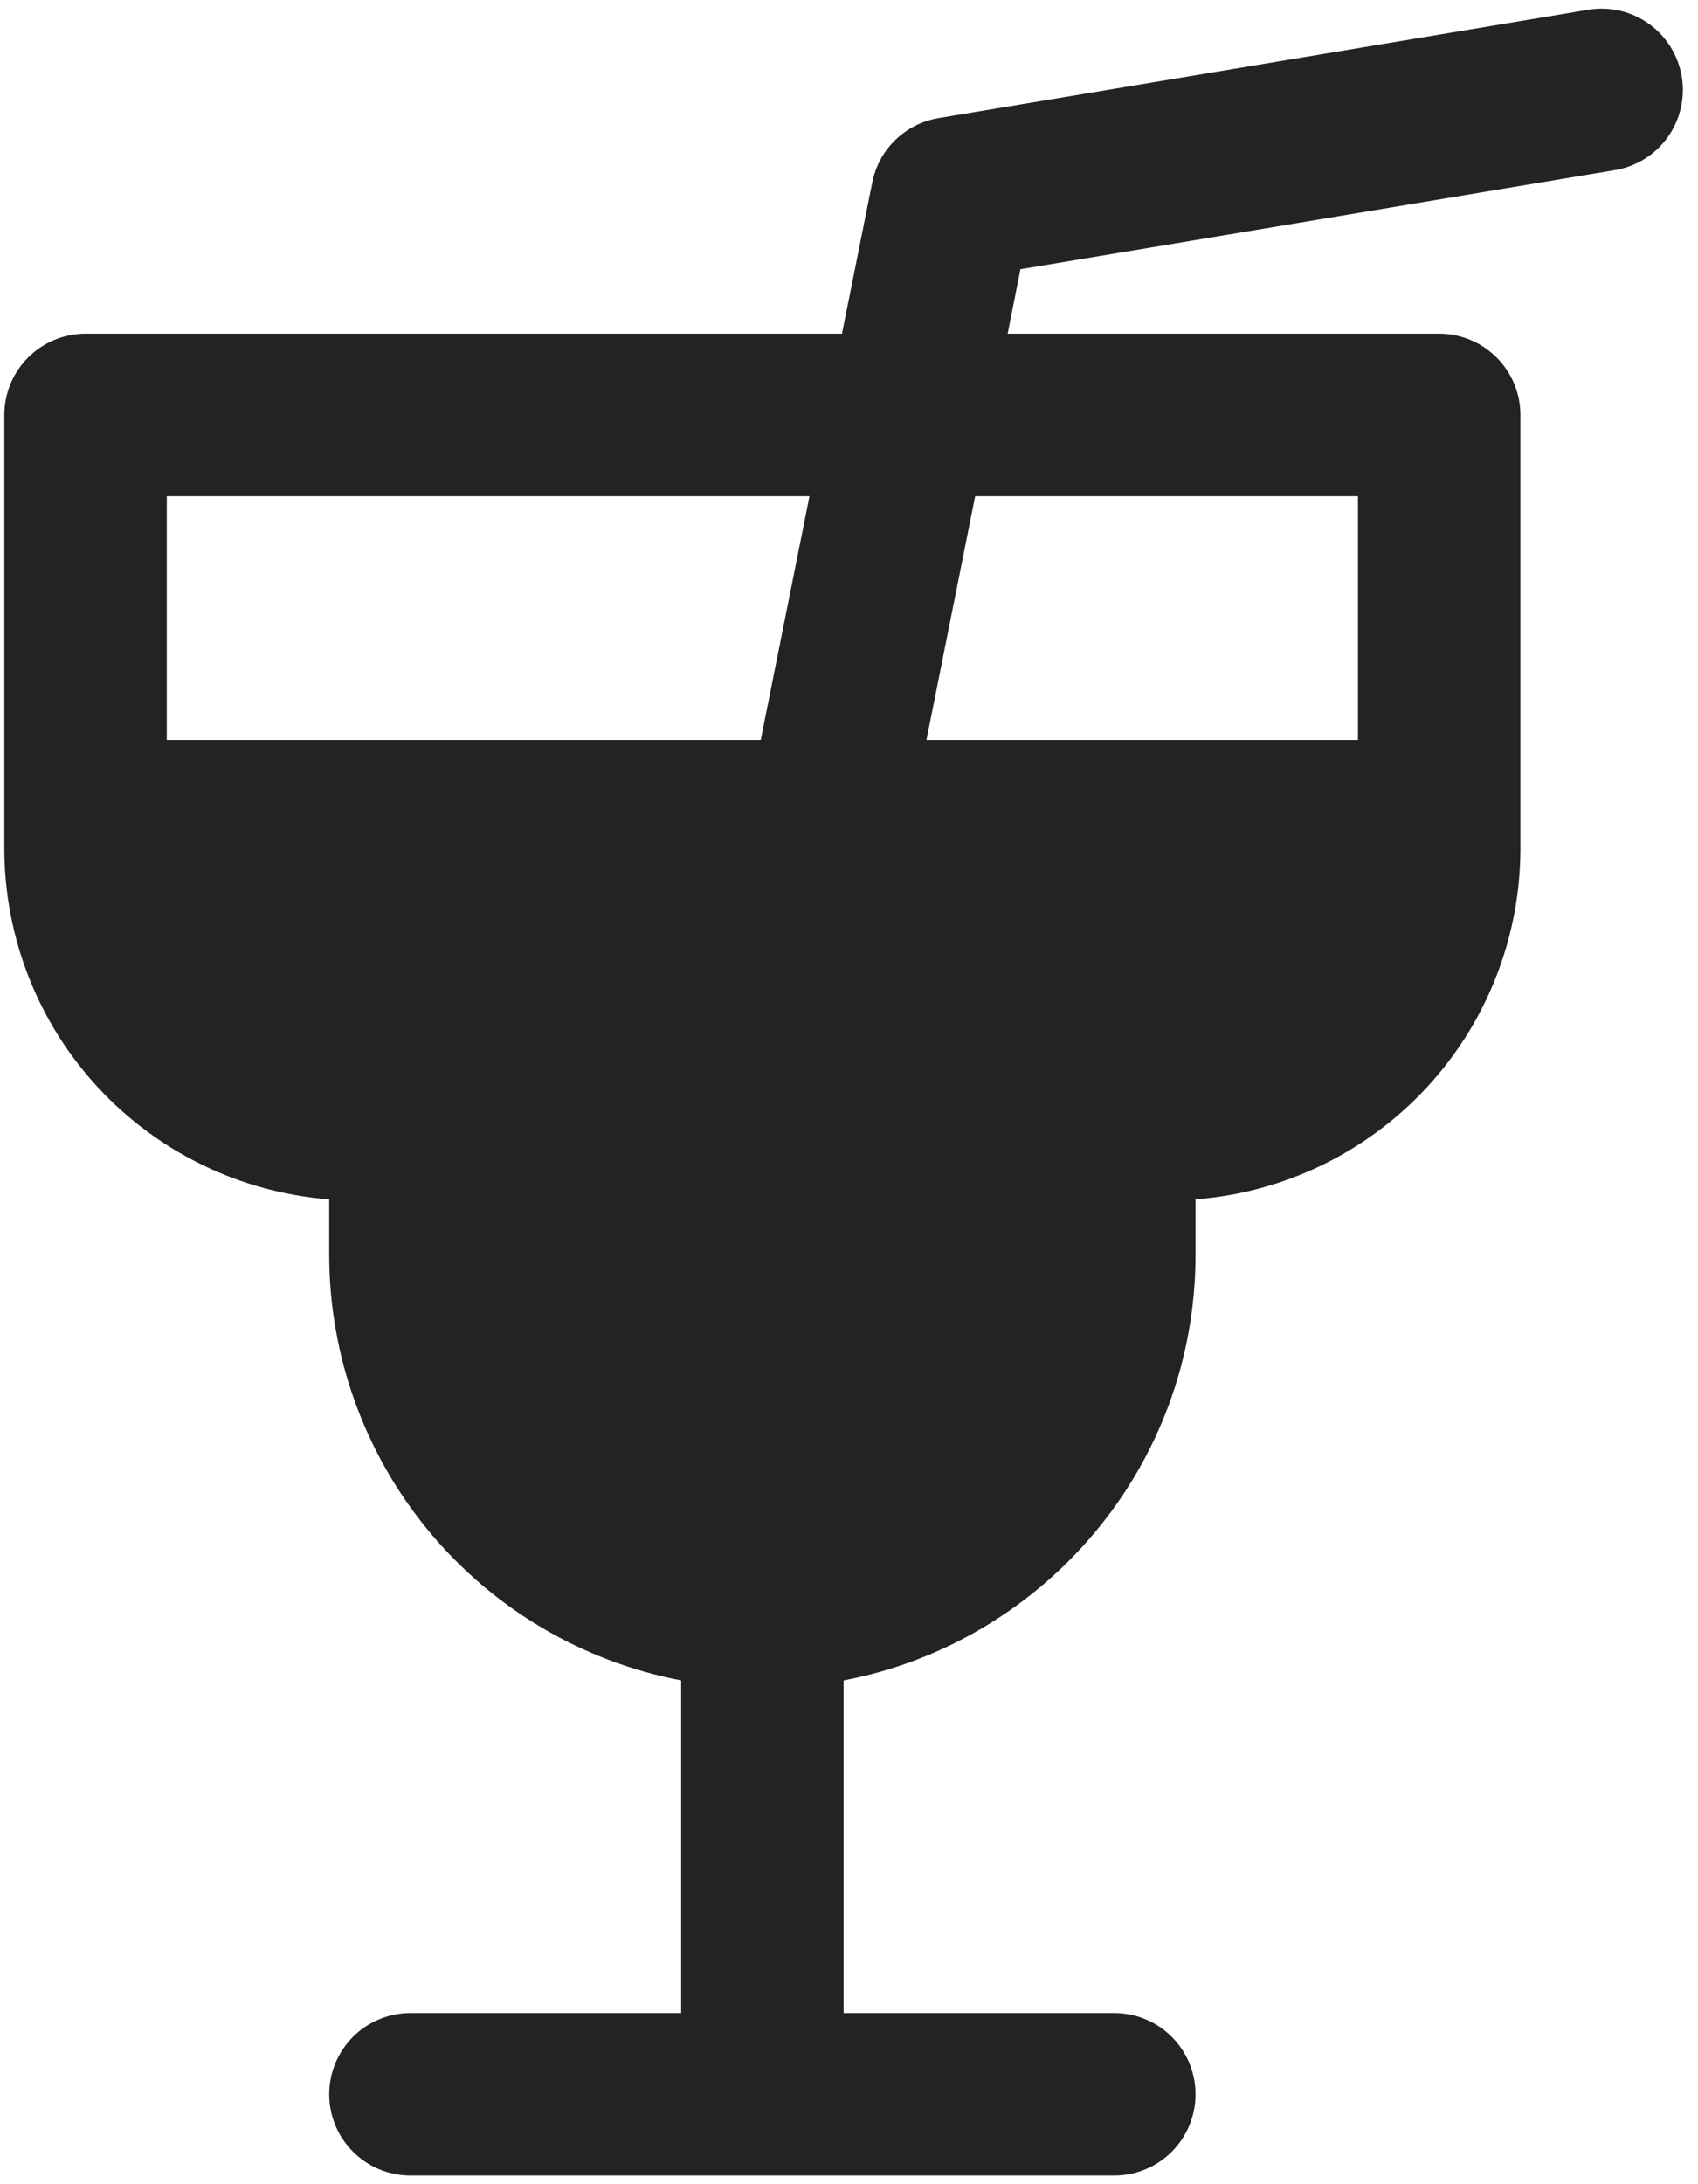 <svg width="98" height="126" viewBox="0 0 98 126" fill="none" xmlns="http://www.w3.org/2000/svg">
<path d="M97.062 4.419C97.164 5.026 97.144 5.648 97.005 6.248C96.866 6.847 96.61 7.414 96.252 7.915C95.894 8.416 95.44 8.841 94.918 9.167C94.395 9.492 93.814 9.712 93.206 9.813L58.894 15.531L58.156 19.25H83.062C84.306 19.25 85.498 19.744 86.377 20.623C87.256 21.502 87.75 22.695 87.75 23.938V48.938C87.749 54.054 85.818 58.982 82.342 62.736C78.866 66.49 74.101 68.794 69 69.188V72.375C69 84.582 60.25 94.744 48.688 96.938V116.125H64.312C65.556 116.125 66.748 116.619 67.627 117.498C68.506 118.377 69 119.57 69 120.813C69 122.056 68.506 123.248 67.627 124.127C66.748 125.006 65.556 125.5 64.312 125.5H23.688C22.444 125.5 21.252 125.006 20.373 124.127C19.494 123.248 19 122.056 19 120.813C19 119.57 19.494 118.377 20.373 117.498C21.252 116.619 22.444 116.125 23.688 116.125H39.312V96.938C33.598 95.846 28.443 92.795 24.736 88.312C21.028 83.829 19 78.193 19 72.375V69.188C13.899 68.794 9.134 66.49 5.658 62.736C2.182 58.982 0.251 54.054 0.25 48.938V23.938C0.25 22.695 0.744 21.502 1.623 20.623C2.502 19.744 3.694 19.25 4.938 19.25H48.594L50.344 10.519C50.53 9.586 50.995 8.732 51.679 8.07C52.362 7.408 53.23 6.969 54.169 6.813L91.669 0.563C92.276 0.462 92.897 0.481 93.497 0.62C94.097 0.759 94.664 1.015 95.165 1.373C95.665 1.732 96.091 2.185 96.416 2.707C96.742 3.23 96.962 3.812 97.062 4.419ZM43.906 42.688L46.719 28.625H9.625V42.688H43.906ZM78.375 42.688V28.625H56.281L53.469 42.688H78.375Z" fill="#232323"/>
</svg>
